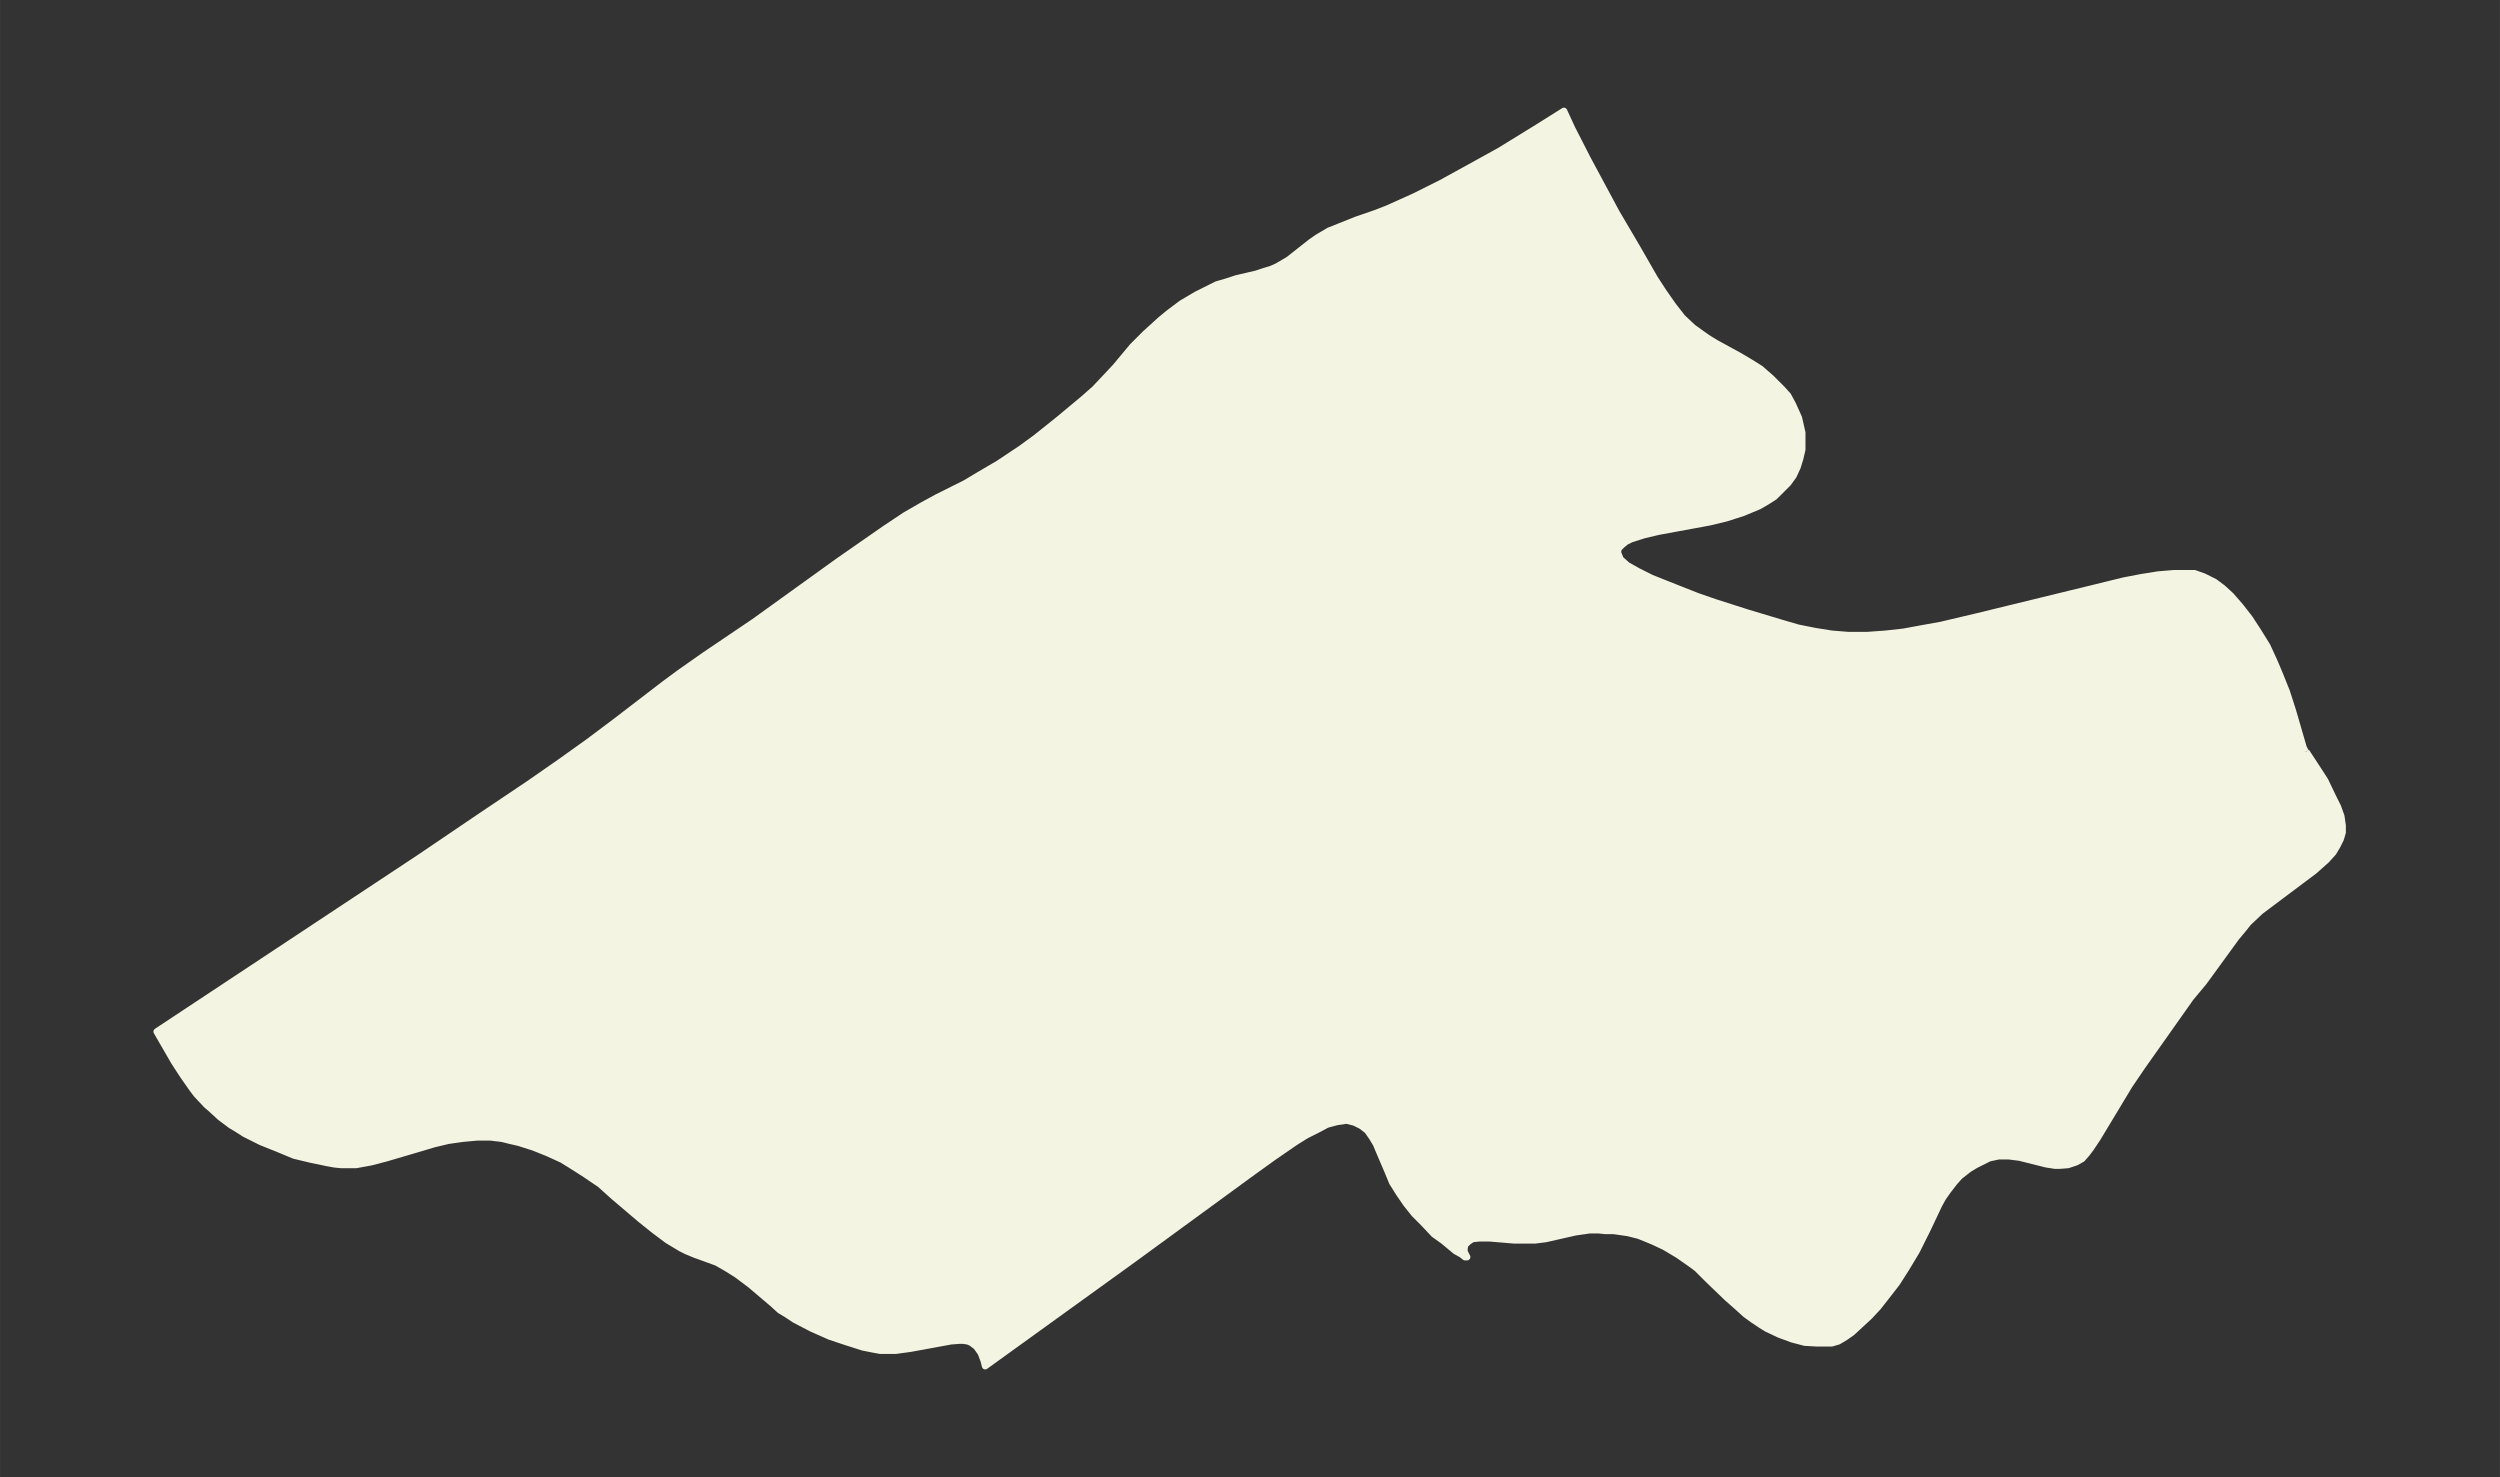 <svg xmlns="http://www.w3.org/2000/svg" xmlns:xlink="http://www.w3.org/1999/xlink" width="495.4" height="292.7" viewBox="0 0 371.5 219.5"><rect x="0" y="0" width="371.5" height="219.5" fill="#333333" stroke="none"/><defs><style>*{stroke-linejoin:round;stroke-linecap:butt}</style></defs><g id="figure_1"><path id="patch_1" fill="none" d="M0 219.5h371.5V0H0z"/><g id="axes_1"><g id="PatchCollection_1"><defs><path id="m71dba3173a" stroke="#f4f4e2" d="m342.7-107.8 1.9 2.9.9 1.4 1.2 2.5.7 1.4.5 1.4.2 1.4v1l-.3 1-.5 1-.6 1-1 1.1-1.8 1.6-2 1.5-4 3-2 1.5-1.8 1.7-.8 1-1 1.2-4 5.5-.8 1.1-2 2.4-.7 1-6.5 9.2-1.9 2.8-4.7 7.8-1 1.5-.6.8-.7.8-.9.5-1.2.4-1.3.1h-.6l-1.3-.2-4-1-1.6-.2H297l-1.4.3-1 .5-1 .5-1 .6-1.4 1.1-.8.9-1 1.3-.7 1-.6 1.1-1.7 3.6-1.6 3.2-1.5 2.5-1.4 2.2-1 1.3-1.8 2.3-1.3 1.4-2.6 2.4-1 .7-1 .6-1 .3H270l-1.8-.1-1.9-.5-1.9-.7-1.9-.9-.8-.5-1.2-.8-1.1-.8-1.1-1-1.7-1.5-2.7-2.6-1.7-1.7-.8-.6-2-1.4-2-1.2-1.7-.8-1.2-.5-1-.4-1.6-.4-2.1-.3h-1.2l-1-.1h-1.4l-2.1.3-4.4 1-1.6.2H225l-3.6-.3h-1.6l-1 .1-.6.4-.5.5-.1.5v.5l.4.8h-.3l-.5-.4-.9-.5-1.8-1.5-1.4-1-1.5-1.6-1.4-1.4-1.2-1.5-1.1-1.6-1-1.6-.7-1.7-1.2-2.8-.5-1.2-.6-1-.7-1-.9-.7-1-.5-1.2-.3-1.4.2-1.5.4-1.5.8-1.6.8-1.6 1-3.2 2.2-3.2 2.3-17.8 13-21.9 15.8-.2-.8-.3-.8-.1-.3-.7-1-.8-.6-.5-.2-.7-.1h-.5l-1.3.1-6 1.1-2.2.3h-2.3l-1.1-.2-1.5-.3-2.5-.8-2.4-.8-2.7-1.2-2.5-1.3-1.2-.8-1-.6-1.1-1-3.3-2.8-2-1.5-1.6-1-1.4-.8-3.3-1.2-1.2-.5-.8-.4-2-1.2-2-1.5-2-1.6-4-3.4-2-1.8L87-45l-2.2-1.4-1.3-.8-2.2-1-2-.8-2.2-.7-1.3-.3-1.2-.3-1.7-.2h-2l-2.2.2-2.1.3-2.1.5-2 .6-5.1 1.5-2.3.6-2.2.4h-2.2l-1-.1-1.1-.2-2.4-.5-2.5-.6-2.4-1-2.5-1-2.4-1.2-1.1-.7-1-.6-1.6-1.2-1.3-1.2-.7-.6-1.5-1.6-.6-.8-1.4-2-1.3-2-2.6-4.5 39-25.8 9.3-6.3 7-4.7 4.6-3.2 4.2-3 4-3 7.3-5.6 2.3-1.7 3.7-2.6 7.4-5 12.5-9 6.9-4.8 3-2 2.6-1.5 2.2-1.2 4.2-2.1 2-1.2 2.9-1.7 3.3-2.2 2.2-1.6 3.5-2.8 3.6-3 1.7-1.5 1.6-1.7 1.5-1.6 2.5-3 1.9-1.9 2.2-2 1.2-1 2-1.5 2.2-1.3 2.2-1.1.8-.4 1.7-.5 1.2-.4 3-.7 1.2-.4 1-.3.9-.4 1.7-1 3.3-2.6 1-.7 1.7-1 2-.8 2-.8 2.9-1 1.8-.7 4-1.8 4-2 4-2.2 4.7-2.6 5.2-3.2 4.3-2.7 1.2 2.6 2.3 4.5 4.3 8 3 5.1 2.7 4.7 1.3 2 1.4 2 1.4 1.8 1.6 1.5 2.1 1.5 1.3.8 3.3 1.8 1.7 1 1.6 1 1.6 1.4 1.6 1.6.9 1 .7 1.3.9 2 .5 2.2v2.5l-.3 1.3-.4 1.3-.6 1.3-.8 1.1-1 1-1 1-1.1.7-1.2.7-2.4 1-2.5.8-2.5.6-7.6 1.4-2.1.5-1.9.6-.8.4-.6.5-.5.5-.1.6.4 1 1 .9 1.6.9 2 1 2 .8 4.8 1.9 2.6.9 5 1.6 5 1.5 2.4.7 2.5.5 2.5.4 2.5.2h2.7l2.8-.2 2.7-.3 2.7-.5 2.8-.5 5.5-1.3 16.4-4 5.3-1.3 2.6-.5 2.5-.4 2.4-.2h3l1.4.5 1.6.8 1.2.9 1.2 1.1 1.4 1.6 1.4 1.8 1.3 2 1.3 2.1 1.1 2.4.8 1.9 1 2.5.9 2.8 1.6 5.5.3.6"/></defs><g clip-path="url(#p9b70fce57a)"><use xlink:href="#m71dba3173a" y="219.5" fill="#f4f4e2" stroke="#f4f4e2"/></g></g></g></g><defs><clipPath id="p9b70fce57a"><path d="M7.2 7.2h357.1v205.1H7.2z"/></clipPath></defs></svg>
